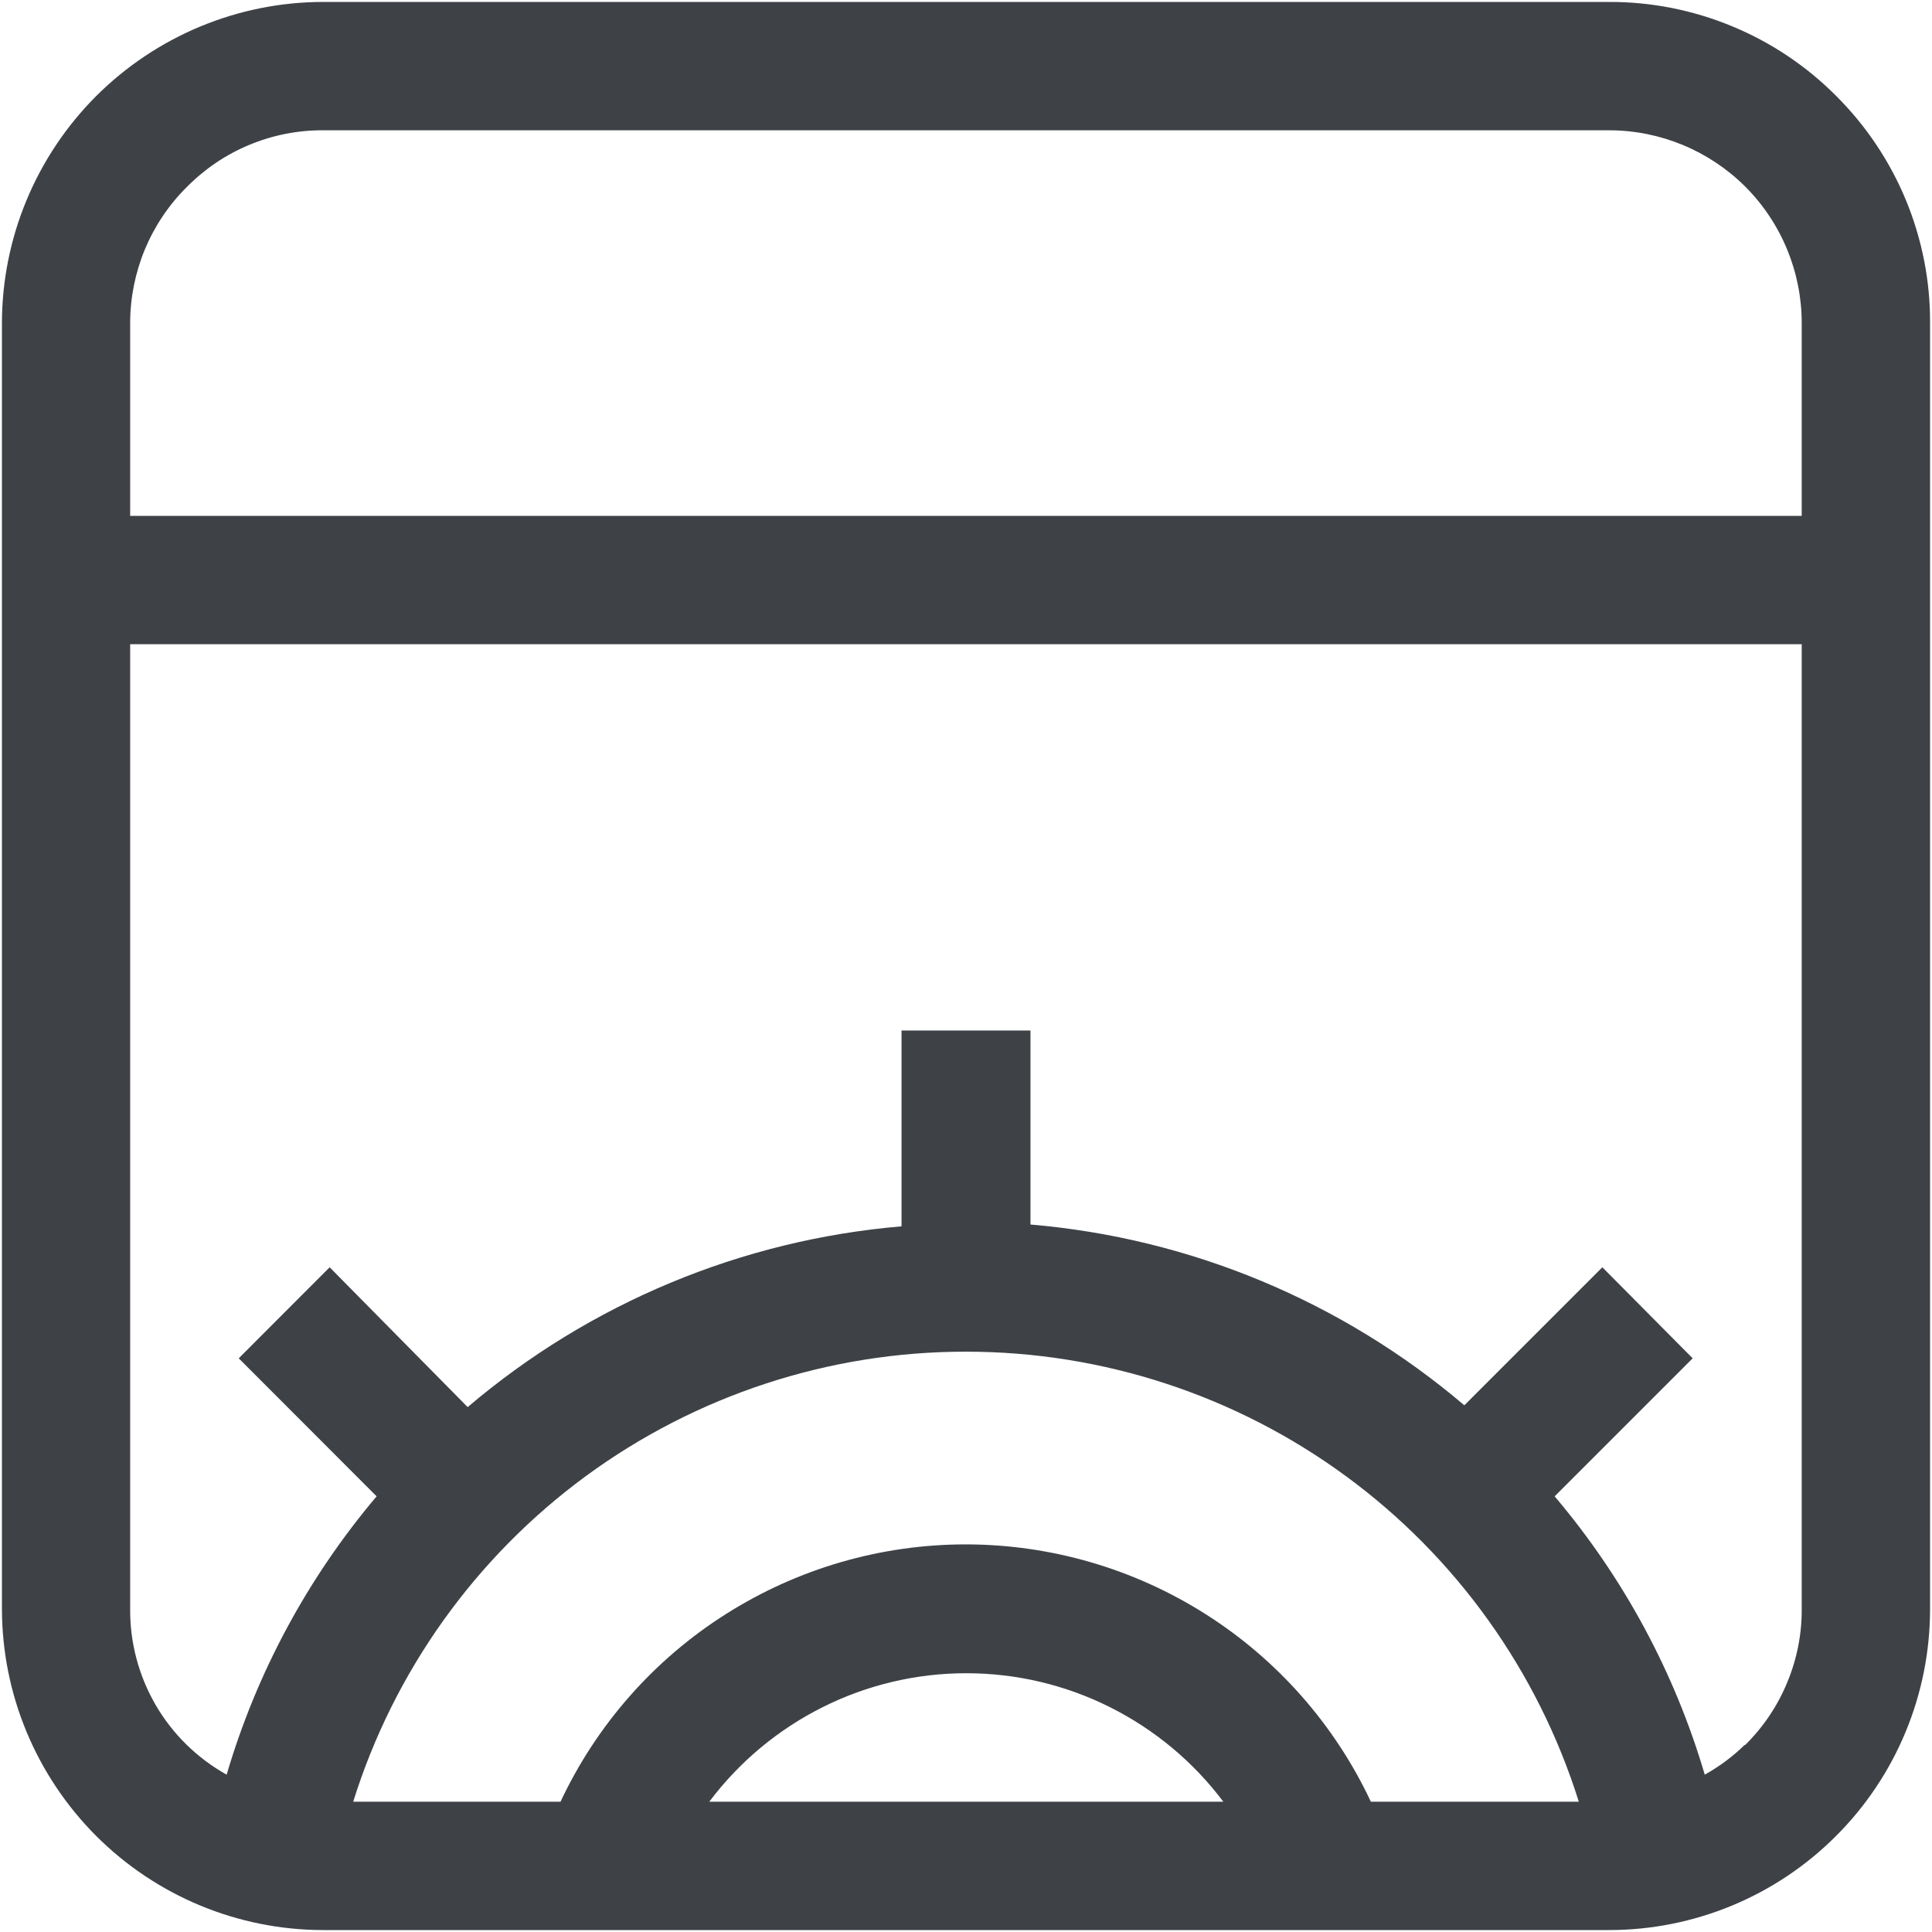 <svg width="16" height="16" viewBox="0 0 16 16" fill="none" xmlns="http://www.w3.org/2000/svg">
<path d="M15.206 0.794C14.959 0.546 14.666 0.35 14.343 0.217C14.02 0.083 13.674 0.015 13.325 0.016H2.675C1.97 0.017 1.295 0.298 0.796 0.796C0.298 1.295 0.017 1.97 0.016 2.675V13.325C0.017 14.03 0.298 14.705 0.796 15.204C1.295 15.703 1.97 15.983 2.675 15.984H13.325C14.03 15.984 14.707 15.704 15.205 15.205C15.704 14.707 15.984 14.03 15.984 13.325V2.675C15.986 2.326 15.917 1.98 15.784 1.657C15.65 1.334 15.454 1.041 15.206 0.794ZM1.548 1.548C1.695 1.399 1.871 1.28 2.064 1.2C2.258 1.119 2.466 1.078 2.675 1.079H13.325C13.748 1.079 14.154 1.247 14.454 1.546C14.753 1.846 14.921 2.252 14.921 2.675V4.272H1.078V2.675C1.078 2.466 1.12 2.258 1.2 2.065C1.281 1.871 1.399 1.695 1.548 1.548ZM8 11.194C9.133 11.194 10.236 11.556 11.148 12.226C12.061 12.896 12.736 13.841 13.075 14.921H11.353C11.054 14.284 10.579 13.745 9.985 13.368C9.391 12.991 8.701 12.79 7.997 12.79C7.293 12.79 6.604 12.991 6.01 13.368C5.415 13.745 4.941 14.284 4.642 14.921H2.925C3.263 13.84 3.938 12.896 4.851 12.225C5.764 11.555 6.867 11.193 8 11.194ZM10.126 14.921H5.874C6.122 14.591 6.443 14.323 6.813 14.138C7.182 13.953 7.589 13.857 8.002 13.857C8.416 13.857 8.823 13.953 9.192 14.138C9.562 14.323 9.883 14.591 10.131 14.921H10.126ZM14.447 14.452C14.349 14.548 14.238 14.63 14.118 14.697C13.869 13.85 13.445 13.065 12.875 12.392L14.018 11.249L13.27 10.495L12.127 11.638C11.114 10.777 9.858 10.253 8.534 10.141V8.534H7.466V10.156C6.142 10.268 4.885 10.792 3.873 11.653L2.73 10.495L1.977 11.249L3.119 12.392C2.55 13.065 2.126 13.85 1.877 14.697C1.632 14.56 1.429 14.361 1.288 14.118C1.148 13.876 1.075 13.6 1.078 13.32V5.335H14.921V13.32C14.923 13.53 14.882 13.739 14.801 13.933C14.721 14.128 14.602 14.304 14.452 14.452H14.447Z" fill="#3E4247"/>
</svg>
